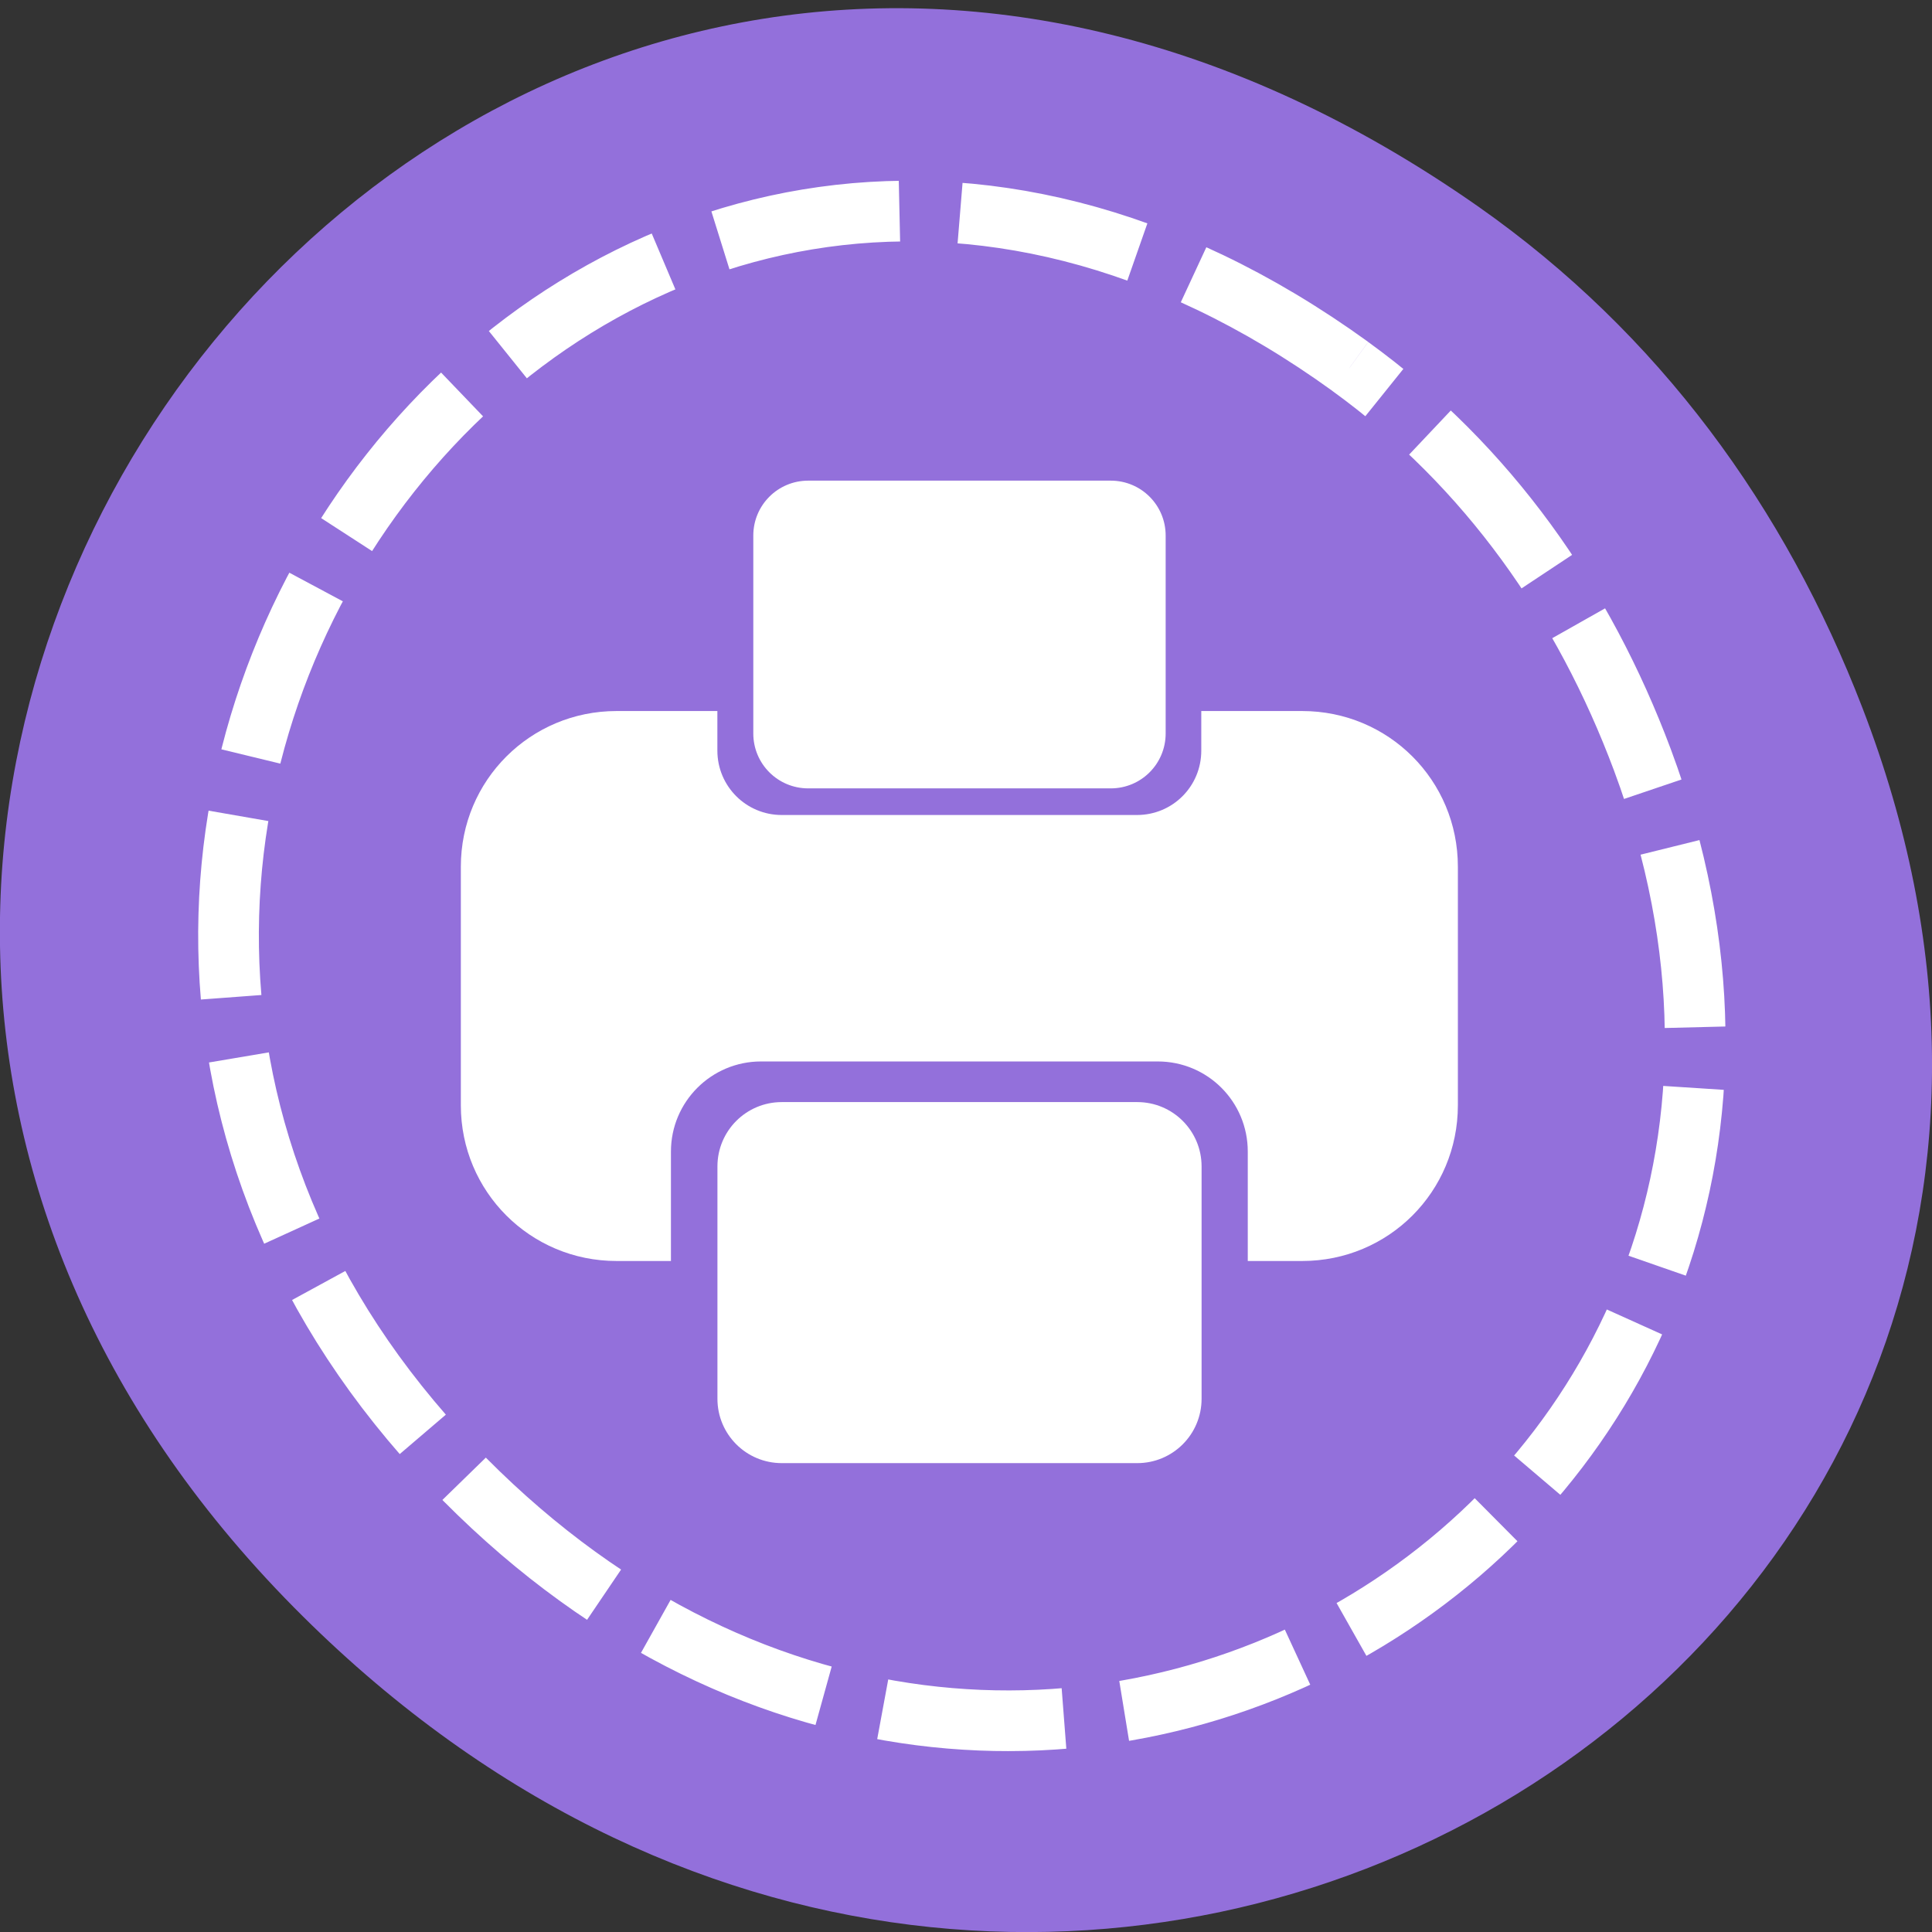 <svg xmlns="http://www.w3.org/2000/svg" viewBox="0 0 32 32"><rect x="0" y="0" width="32" height="32" fill="#333333" stroke="none"/><g fill="#9370db"><path d="m 24.48 3.418 c -16.367 -11.457 -32.953 9.703 -19.617 23.2 c 12.566 12.719 32.09 0.93 25.984 -14.895 c -1.273 -3.305 -3.363 -6.199 -6.367 -8.305"/><path d="m 178.94 48.563 c -99.41 -71.906 -200.09 60.938 -119.12 145.66 c 76.31 79.84 194.84 5.813 157.81 -93.53 c -7.75 -20.719 -20.438 -38.906 -38.688 -52.12" transform="scale(0.125)" stroke-dasharray="24.12 8.04" stroke="#fff" stroke-width="8.04"/></g><g fill="#fff"><path d="m 10.211 11.777 c -1.426 0 -2.578 1.148 -2.578 2.578 v 3.953 c 0 1.43 1.152 2.578 2.578 2.578 h 0.902 v -1.813 c 0 -0.824 0.668 -1.492 1.492 -1.492 h 6.57 c 0.828 0 1.492 0.668 1.492 1.492 v 1.813 h 0.902 c 1.43 0 2.578 -1.148 2.578 -2.578 v -3.953 c 0 -1.43 -1.148 -2.578 -2.578 -2.578 h -1.672 v 0.656 c 0 0.59 -0.473 1.066 -1.066 1.066 h -5.883 c -0.59 0 -1.066 -0.477 -1.066 -1.066 v -0.656"/><path d="m 12.949 18.254 h 5.887 c 0.59 0 1.066 0.477 1.066 1.066 v 3.848 c 0 0.59 -0.477 1.066 -1.066 1.066 h -5.887 c -0.59 0 -1.066 -0.477 -1.066 -1.066 v -3.848 c 0 -0.59 0.477 -1.066 1.066 -1.066"/><path d="m 13.387 7.961 h 5.01 c 0.504 0 0.91 0.406 0.91 0.91 v 3.277 c 0 0.504 -0.406 0.91 -0.91 0.91 h -5.01 c -0.504 0 -0.91 -0.406 -0.91 -0.91 v -3.277 c 0 -0.504 0.406 -0.91 0.91 -0.91"/></g></svg>
